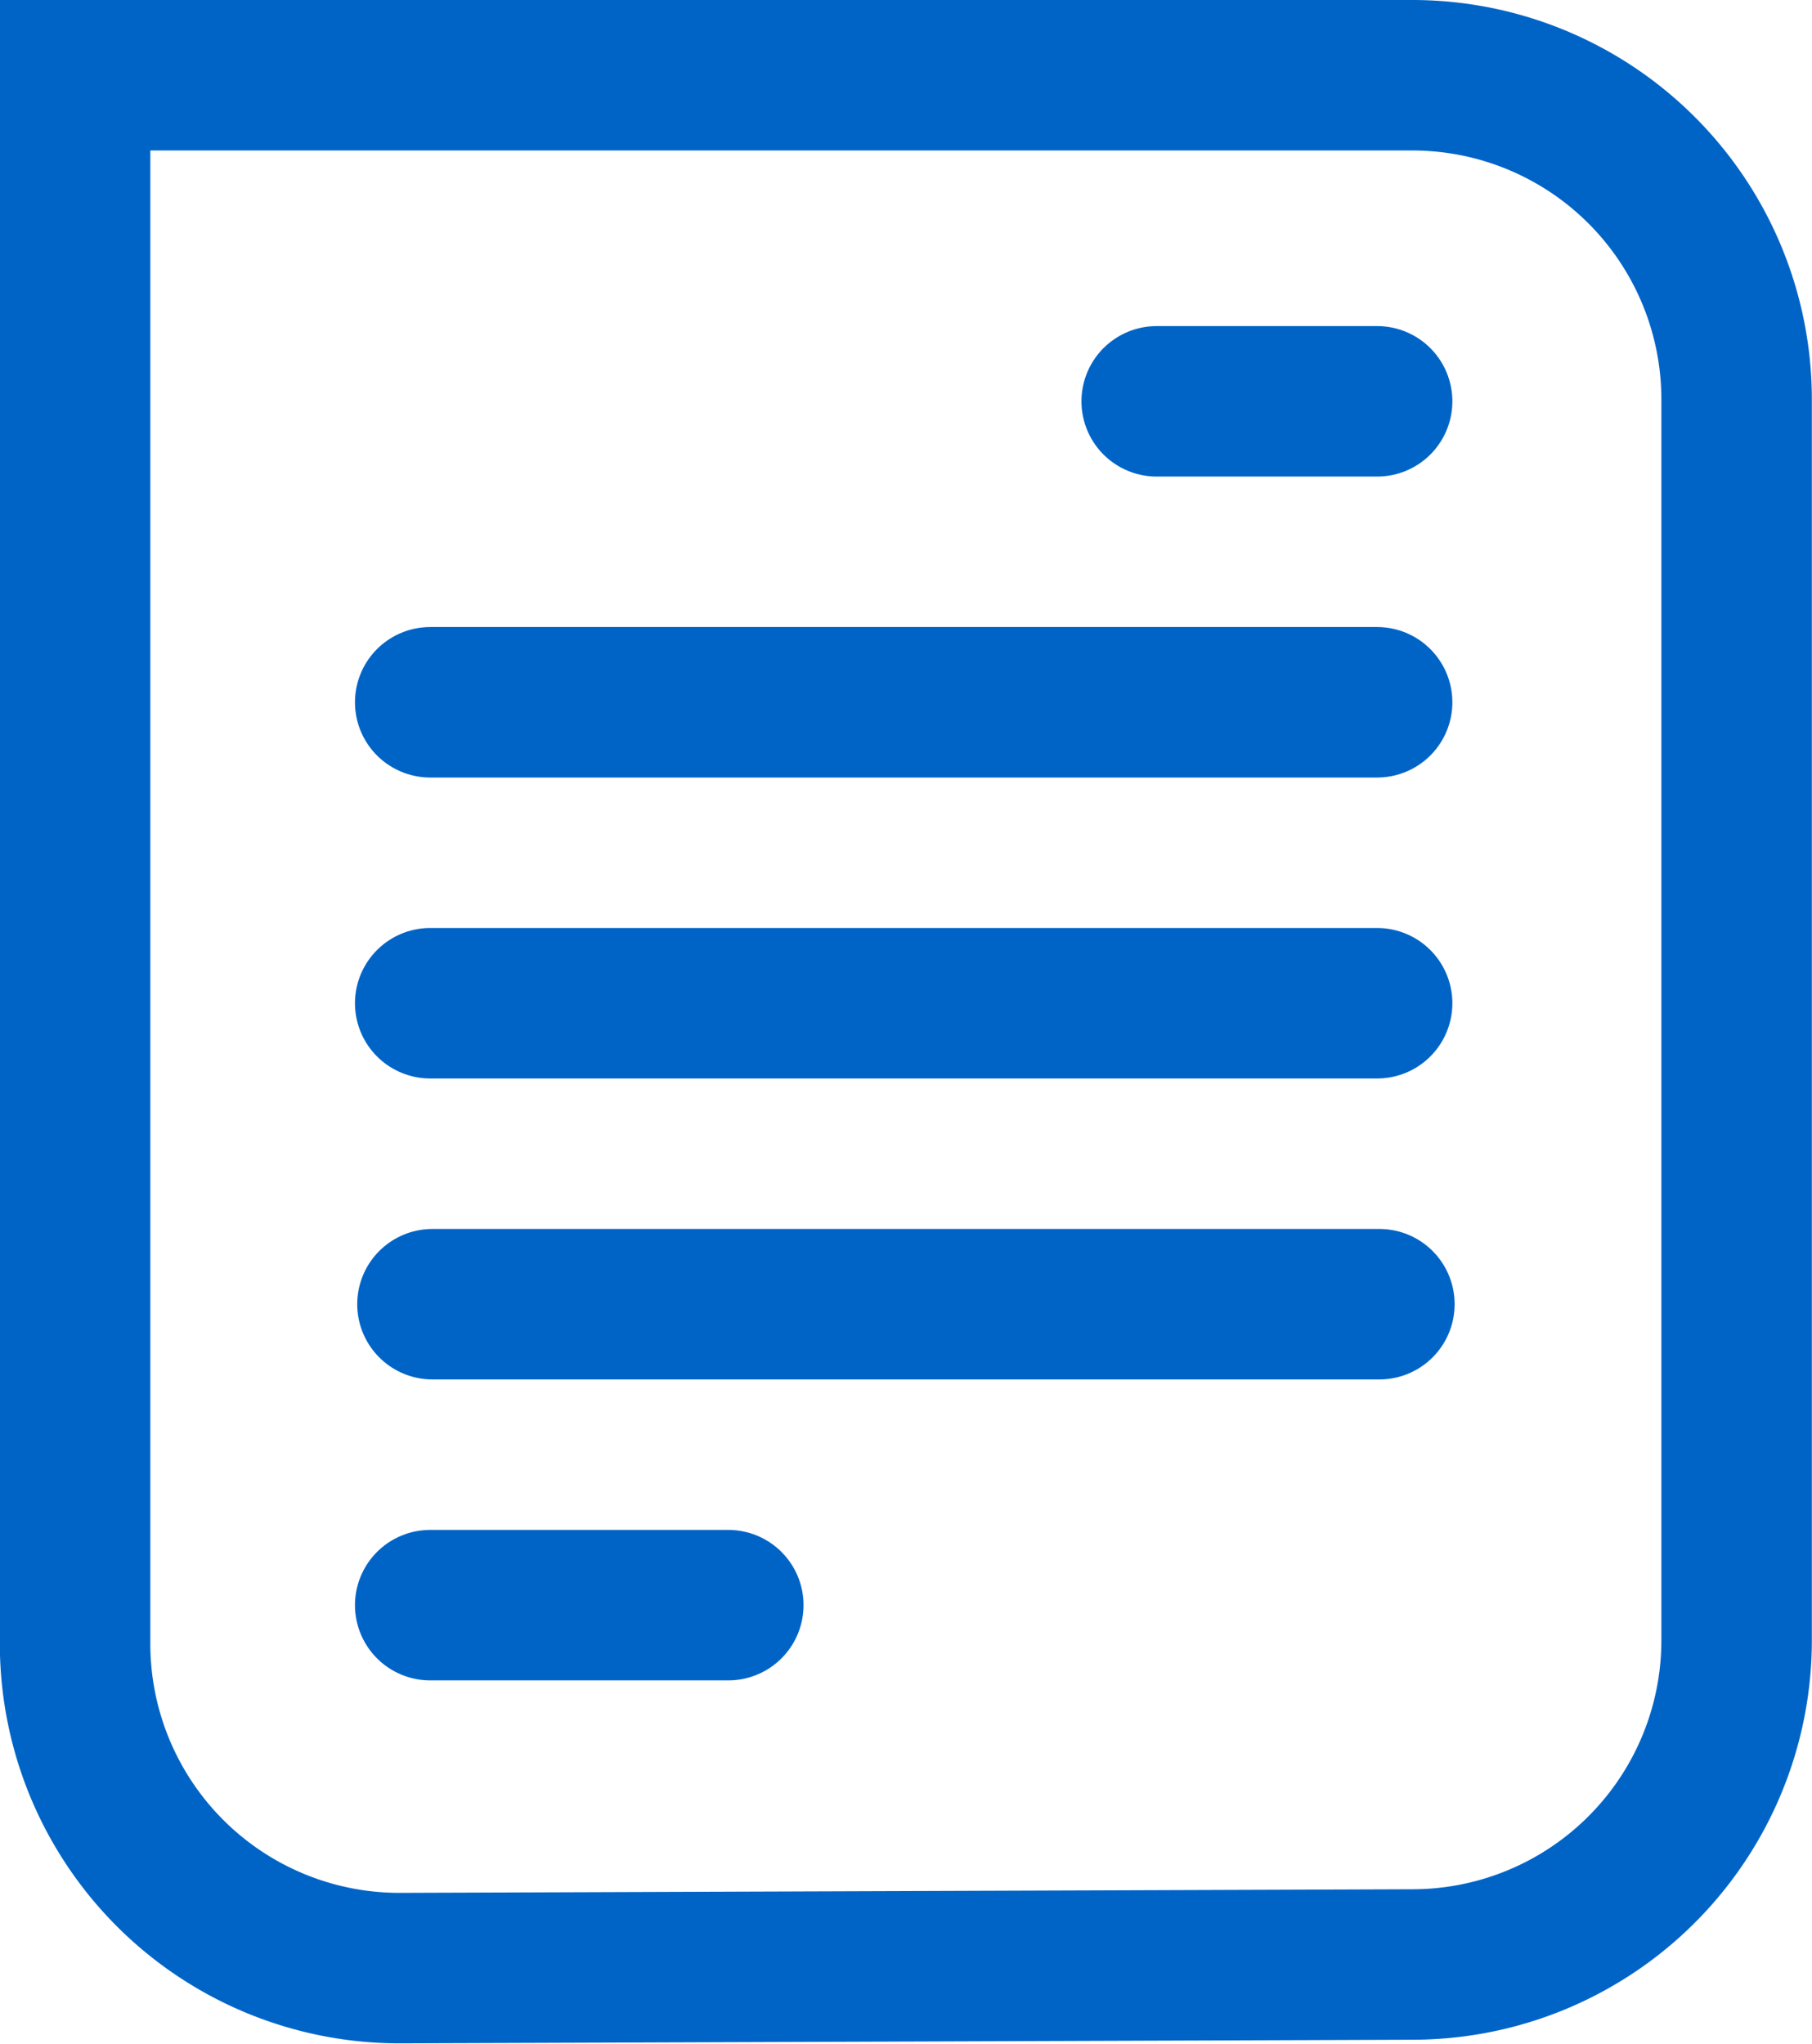 <svg xmlns="http://www.w3.org/2000/svg" width="12.042" height="13.582" viewBox="0 0 12.042 13.582">
  <g id="Group_553" data-name="Group 553" transform="translate(-63.997 -148.834)">
    <g id="Group_240" data-name="Group 240" transform="translate(-108.933 -227.72)">
      <g id="Group_186" data-name="Group 186" transform="translate(173.429 377.052)">
        <path id="Path_691" data-name="Path 691" d="M2.5,12.948V2.521h8.887a2.155,2.155,0,0,1,2.155,2.155v8.246A2.155,2.155,0,0,1,11.4,15.076L4.663,15.1A2.155,2.155,0,0,1,2.5,12.948Z" transform="translate(-2.5 -2.519)" fill="none" stroke="#0064c7" stroke-linecap="round" stroke-miterlimit="10" stroke-width="1"/>
        <line id="Line_100" data-name="Line 100" x1="1.465" transform="translate(7.188 2.169)" fill="none" stroke="#0064c7" stroke-linecap="round" stroke-miterlimit="10" stroke-width="1"/>
        <line id="Line_101" data-name="Line 101" x1="6.293" transform="translate(2.36 6.169)" fill="none" stroke="#0064c7" stroke-linecap="round" stroke-miterlimit="10" stroke-width="1"/>
        <line id="Line_116" data-name="Line 116" x1="6.293" transform="translate(2.36 4.169)" fill="none" stroke="#0064c7" stroke-linecap="round" stroke-miterlimit="10" stroke-width="1"/>
        <line id="Line_103" data-name="Line 103" x1="6.293" transform="translate(2.375 8.169)" fill="none" stroke="#0064c7" stroke-linecap="round" stroke-miterlimit="10" stroke-width="1"/>
        <line id="Line_104" data-name="Line 104" x1="1.981" transform="translate(2.36 10.169)" fill="none" stroke="#0064c7" stroke-linecap="round" stroke-miterlimit="10" stroke-width="1"/>
      </g>
    </g>
  </g>
</svg>
